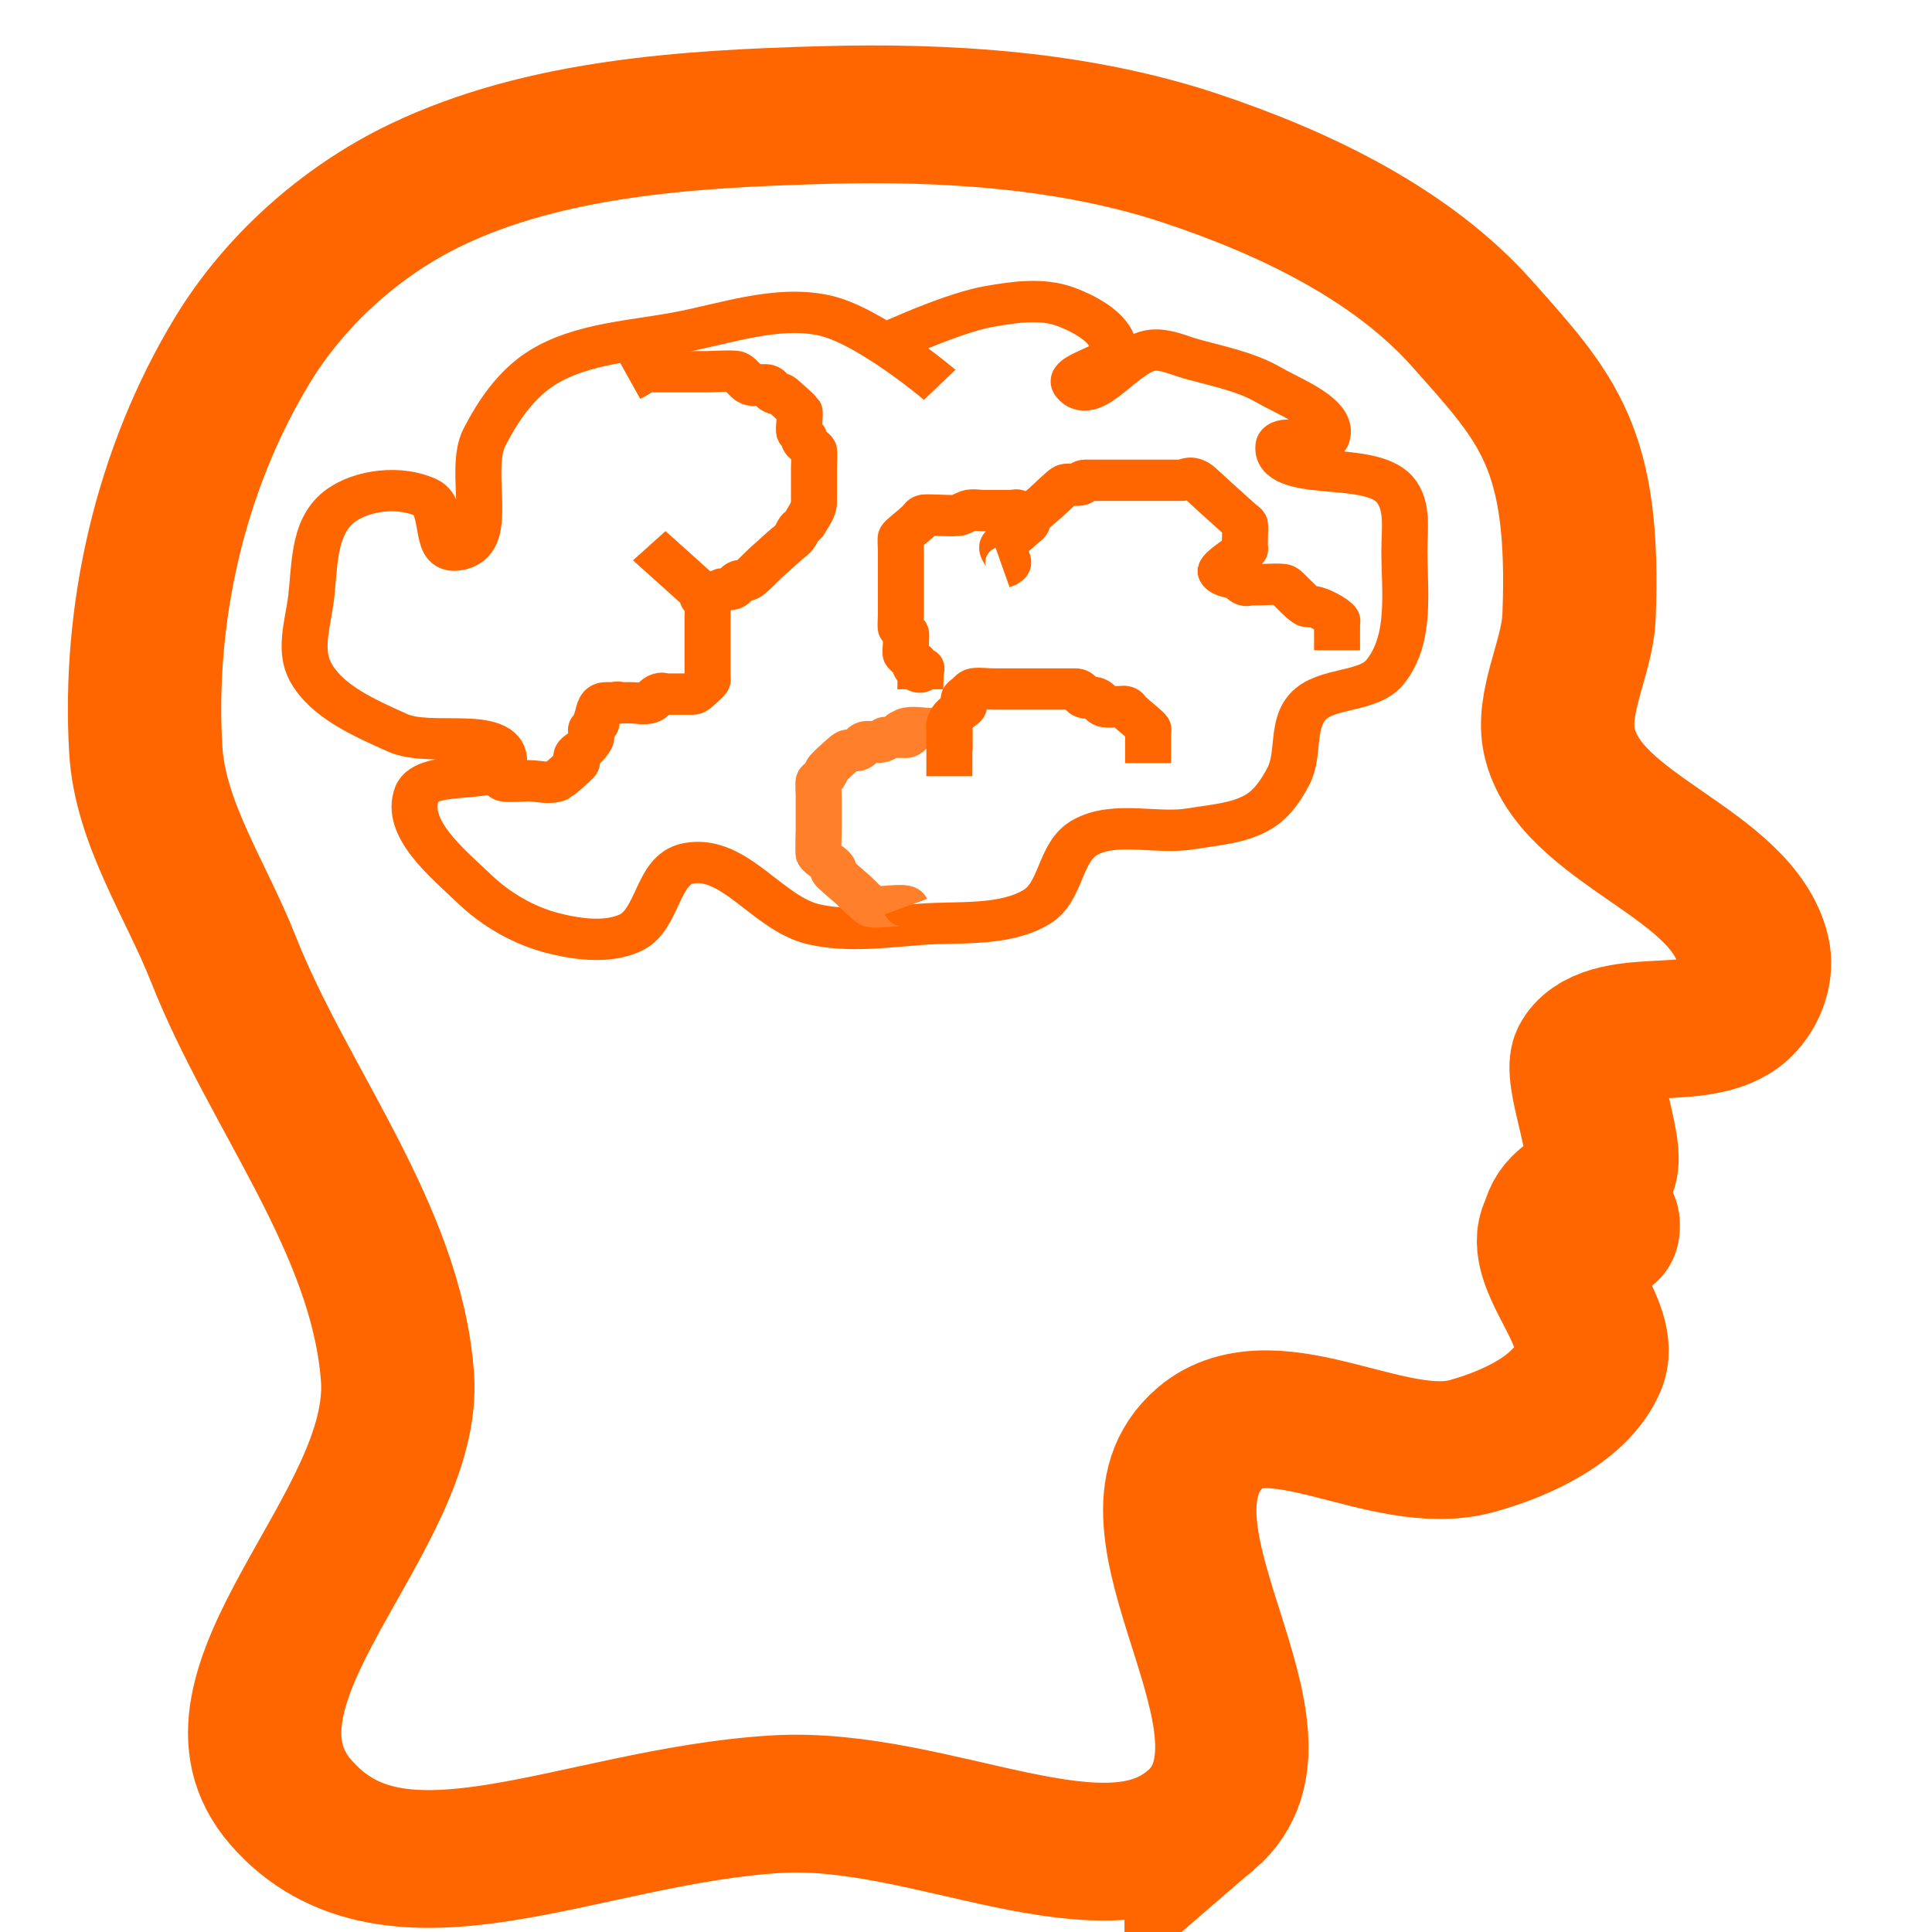 <?xml version="1.0" encoding="UTF-8" standalone="no"?>
<!-- Created with Inkscape (http://www.inkscape.org/) -->

<svg
   xmlns:dc="http://purl.org/dc/elements/1.1/"
   xmlns:cc="http://creativecommons.org/ns#"
   xmlns:rdf="http://www.w3.org/1999/02/22-rdf-syntax-ns#"
   xmlns:svg="http://www.w3.org/2000/svg"
   xmlns="http://www.w3.org/2000/svg"
   xmlns:sodipodi="http://sodipodi.sourceforge.net/DTD/sodipodi-0.dtd"
   xmlns:inkscape="http://www.inkscape.org/namespaces/inkscape"
   width="16"
   height="16"
   viewBox="0 0 16 16"
   id="svg2"
   version="1.1"
   inkscape:version="0.91 r13725"
   sodipodi:docname="tecnica-mini.svg">
  <defs
     id="defs4">
    <inkscape:perspective
       sodipodi:type="inkscape:persp3d"
       inkscape:vp_x="0 : 12.000001 : 1"
       inkscape:vp_y="0 : 1000 : 0"
       inkscape:vp_z="24.000002 : 12.000001 : 1"
       inkscape:persp3d-origin="12.000001 : 8.0000005 : 1"
       id="perspective5654" />
  </defs>
  <sodipodi:namedview
     id="base"
     pagecolor="#ffffff"
     bordercolor="#666666"
     borderopacity="1.0"
     inkscape:pageopacity="0.0"
     inkscape:pageshadow="2"
     inkscape:zoom="31.678384"
     inkscape:cx="10.929046"
     inkscape:cy="7.7869716"
     inkscape:document-units="px"
     inkscape:current-layer="g4204"
     showgrid="false"
     units="px"
     showborder="true"
     inkscape:showpageshadow="false"
     inkscape:window-width="1280"
     inkscape:window-height="751"
     inkscape:window-x="0"
     inkscape:window-y="0"
     inkscape:window-maximized="1" />
  <g
     inkscape:label="Capa 1"
     inkscape:groupmode="layer"
     id="layer1"
     transform="translate(0,-1036.362)">
    <rect
       style="opacity:0.262;fill:none;stroke-width:2;stroke-linecap:round;stroke-miterlimit:4;stroke-dasharray:none"
       id="rect4153"
       width="20.083"
       height="19.088"
       x="0.505"
       y="1031.149" />
    <rect
       style="opacity:0.262;fill:none;stroke-width:2;stroke-linecap:round;stroke-miterlimit:4;stroke-dasharray:none"
       id="rect4155"
       width="20"
       height="20"
       x="-5.303"
       y="1035.695" />
    <rect
       style="opacity:0.262;fill:none;stroke-width:2;stroke-linecap:round;stroke-miterlimit:4;stroke-dasharray:none"
       id="rect4157"
       width="20"
       height="20"
       x="-15.279"
       y="1033.422" />
    <rect
       style="opacity:0.262;fill:none;stroke-width:2;stroke-linecap:round;stroke-miterlimit:4;stroke-dasharray:none"
       id="rect4153-0"
       width="20.083"
       height="19.088"
       x="0.65"
       y="1031.082" />
    <g
       id="g4204"
       transform="matrix(1.27,0,0,1.141,-2.962,-145.997)">
      <path
         sodipodi:nodetypes="csssssssssssssssssssssssc"
         inkscape:connector-curvature="0"
         id="path4169"
         d="m 10.165,1049.458 c -0.631,0.604 -1.751,-0.182 -2.769,-0.115 -1.286,0.086 -2.485,0.858 -3.166,-0.012 -0.652,-0.832 0.767,-2.039 0.694,-3.094 -0.074,-1.076 -0.776,-2.014 -1.136,-3.03 -0.178,-0.502 -0.476,-0.984 -0.505,-1.515 -0.053,-0.989 0.157,-2.035 0.631,-2.904 0.271,-0.496 0.7,-0.934 1.2,-1.2 0.776,-0.413 1.71,-0.478 2.589,-0.505 0.806,-0.025 1.643,0.035 2.399,0.316 0.684,0.254 1.376,0.629 1.831,1.2 0.49,0.614 0.74,0.897 0.696,2.127 -0.01,0.286 -0.185,0.623 -0.128,0.904 0.129,0.645 1.127,0.872 1.263,1.515 0.032,0.15 -0.02,0.331 -0.126,0.442 -0.23,0.24 -0.804,0.015 -0.947,0.316 -0.077,0.162 0.16,0.712 0.065,0.865 -0.112,0.18 -0.222,0.159 -0.267,0.366 -0.062,0.286 0.321,-0.26 0.297,0.031 -0.015,0.179 -0.195,-0.22 -0.284,-0.063 -0.18,0.316 0.323,0.735 0.189,1.073 -0.116,0.294 -0.456,0.474 -0.758,0.568 -0.543,0.17 -1.291,-0.453 -1.705,-0.063 -0.674,0.635 0.606,2.138 -0.063,2.778 z"
         style="fill:none;fill-rule:evenodd;stroke:#ff6600;stroke-width:1px;stroke-linecap:butt;stroke-linejoin:miter;stroke-opacity:1" />
      <path
         sodipodi:nodetypes="cssssssssssssssssssssssssssssssssssssc"
         inkscape:connector-curvature="0"
         id="path4171"
         d="m 8.46,1039.041 c 0,0 -0.462,-0.437 -0.758,-0.505 -0.31,-0.072 -0.635,0.061 -0.947,0.126 -0.3,0.062 -0.631,0.079 -0.884,0.253 -0.173,0.119 -0.29,0.314 -0.379,0.505 -0.118,0.255 0.089,0.788 -0.189,0.821 -0.14,0.017 -0.065,-0.311 -0.189,-0.379 -0.167,-0.091 -0.423,-0.061 -0.568,0.063 -0.182,0.156 -0.158,0.457 -0.189,0.695 -0.022,0.167 -0.074,0.354 0,0.505 0.105,0.215 0.354,0.335 0.568,0.442 0.215,0.107 0.676,-0.05 0.694,0.189 0.016,0.207 -0.502,0.056 -0.568,0.253 -0.085,0.25 0.198,0.503 0.379,0.695 0.136,0.144 0.314,0.261 0.505,0.316 0.162,0.046 0.354,0.075 0.505,0 0.188,-0.094 0.173,-0.46 0.379,-0.505 0.303,-0.067 0.519,0.366 0.821,0.442 0.224,0.057 0.464,0.019 0.694,0 0.255,-0.021 0.545,0.016 0.758,-0.126 0.165,-0.11 0.147,-0.401 0.316,-0.505 0.198,-0.122 0.466,-0.02 0.694,-0.063 0.151,-0.028 0.316,-0.039 0.442,-0.126 0.087,-0.06 0.144,-0.158 0.189,-0.253 0.075,-0.157 0.018,-0.37 0.126,-0.505 0.118,-0.147 0.395,-0.1 0.505,-0.253 0.174,-0.241 0.126,-0.586 0.126,-0.884 2e-6,-0.149 0.028,-0.324 -0.063,-0.442 -0.168,-0.216 -0.785,-0.043 -0.758,-0.316 0.011,-0.107 0.285,0.04 0.316,-0.063 0.052,-0.171 -0.229,-0.282 -0.379,-0.379 -0.151,-0.097 -0.333,-0.136 -0.505,-0.189 -0.083,-0.026 -0.166,-0.072 -0.253,-0.063 -0.187,0.021 -0.395,0.405 -0.505,0.253 -0.07,-0.097 0.253,-0.134 0.253,-0.253 8.8e-6,-0.149 -0.178,-0.259 -0.316,-0.316 -0.156,-0.064 -0.34,-0.033 -0.505,0 -0.268,0.054 -0.758,0.316 -0.758,0.316"
         style="fill:none;fill-rule:evenodd;stroke:#ff6600;stroke-width:0.3;stroke-linecap:butt;stroke-linejoin:miter;stroke-miterlimit:4;stroke-dasharray:none;stroke-opacity:1" />
      <path
         sodipodi:nodetypes="csssssssssssssssssssssssssc"
         inkscape:connector-curvature="0"
         id="path4192"
         d="m 6.44,1039.009 c 0.042,-0.021 0.079,-0.063 0.126,-0.063 0,0 0.105,0 0.158,0 0.074,0 0.147,0 0.221,0 0.023,0 0.177,-0.01 0.189,0 0.023,0.014 0.074,0.086 0.095,0.095 0.021,0.01 0.042,0 0.063,0 0.011,0 0.032,0 0.032,0 0.03,0 0.037,0.05 0.063,0.063 0.027,0.013 0.021,0 0.032,0 0.006,0 0.123,0.12 0.126,0.126 0.01,0.02 -0.01,0.138 0,0.158 0.007,0.013 0.025,0.018 0.032,0.032 0.005,0.01 -0.005,0.022 0,0.032 0.013,0.027 0.05,0.036 0.063,0.063 0.005,0.01 0,0.11 0,0.126 0,0.084 0,0.253 0,0.253 0,0.056 -0.038,0.106 -0.063,0.157 -0.007,0.014 -0.023,0.019 -0.032,0.032 -0.013,0.02 -0.019,0.044 -0.032,0.063 -0.017,0.025 -0.042,0.042 -0.063,0.063 -0.042,0.042 -0.084,0.084 -0.126,0.126 -0.018,0.018 -0.11,0.126 -0.126,0.126 l -0.032,0 c -0.03,0 -0.037,0.05 -0.063,0.063 -0.019,0.01 -0.044,-0.01 -0.063,0 -0.078,0.039 0.011,0.032 -0.063,0.032"
         style="fill:none;fill-rule:evenodd;stroke:#ff6600;stroke-width:0.3;stroke-linecap:butt;stroke-linejoin:miter;stroke-miterlimit:4;stroke-dasharray:none;stroke-opacity:1" />
      <path
         sodipodi:nodetypes="csssssssssssssssssssssssssssssssc"
         inkscape:connector-curvature="0"
         id="path4194"
         d="m 6.566,1040.209 c 0.095,0.095 0.19,0.189 0.284,0.284 0.011,0.011 0.021,0.021 0.032,0.032 0.011,0.011 0.025,0.018 0.032,0.032 0.005,0.01 -0.005,0.022 0,0.032 0.006,0.013 0.025,0.018 0.032,0.032 0.005,0.01 0,0.08 0,0.095 0,0.084 0,0.168 0,0.253 0,0.053 0,0.105 0,0.158 0,0.011 0,0.021 0,0.032 0,0.011 0.004,0.022 0,0.032 -0.004,0.01 -0.085,0.095 -0.095,0.095 0,0 -0.084,0 -0.126,0 -0.021,0 -0.042,0 -0.063,0 -0.011,0 -0.005,-0.013 -0.032,0 -0.027,0.013 -0.037,0.05 -0.063,0.063 -0.027,0.013 -0.084,0 -0.126,0 -0.021,0 -0.042,0 -0.063,0 -0.011,0 -0.032,0.011 -0.032,0 0,-0.01 0.042,0 0.032,0 -0.032,0 -0.095,0 -0.095,0 -0.046,0 -0.046,0.08 -0.063,0.123 -0.004,0.01 0.005,0.022 0,0.032 -0.006,0.013 -0.025,0.018 -0.032,0.032 -0.005,0.01 0,0.021 0,0.032 0,0.047 0.005,0.04 -0.032,0.095 -0.017,0.025 -0.05,0.036 -0.063,0.063 -0.009,0.019 0.008,0.043 0,0.063 -0.004,0.01 -0.12,0.123 -0.126,0.126 -0.053,0.026 -0.126,0 -0.189,0 -0.012,0 -0.144,0.01 -0.158,0 -0.013,-0.01 -0.021,-0.021 -0.032,-0.031 -0.011,-0.011 -0.021,-0.021 -0.032,-0.032"
         style="fill:none;fill-rule:evenodd;stroke:#ff6600;stroke-width:0.3;stroke-linecap:butt;stroke-linejoin:miter;stroke-miterlimit:4;stroke-dasharray:none;stroke-opacity:1" />
      <path
         sodipodi:nodetypes="csssssssssssssssssssssssc"
         inkscape:connector-curvature="0"
         id="path4196"
         d="m 8.239,1042.829 c -0.009,-0.022 -0.183,0.01 -0.221,0 -0.012,0 -0.11,-0.11 -0.126,-0.126 -0.019,-0.019 -0.119,-0.112 -0.126,-0.126 -0.005,-0.01 0.005,-0.022 0,-0.032 -0.019,-0.038 -0.076,-0.057 -0.095,-0.095 -0.005,-0.01 0,-0.167 0,-0.189 0,-0.074 0,-0.147 0,-0.221 0,-0.01 -0.004,-0.119 0,-0.126 0.007,-0.013 0.023,-0.019 0.032,-0.031 0.013,-0.02 0.019,-0.044 0.032,-0.063 0.009,-0.013 0.115,-0.12 0.126,-0.126 0.019,-0.01 0.044,0.01 0.063,0 0.026,-0.013 0.034,-0.063 0.063,-0.063 0,0 0.021,0 0.032,0 0.021,0 0.042,0.01 0.063,0 0.014,0 0.017,-0.032 0.032,-0.032 l 0.032,0 c 0.241,0 -0.05,0.01 0.095,-0.063 0.034,-0.017 0.105,0 0.158,0 0.042,0 0.104,-0.022 0.126,0 0.001,10e-4 0,0.087 0,0.095 0,0.011 0,0.032 0,0.032 l 0,-0.063 0,0.095"
         style="fill:none;fill-rule:evenodd;stroke:#ff7f2a;stroke-width:0.3;stroke-linecap:butt;stroke-linejoin:miter;stroke-miterlimit:4;stroke-dasharray:none;stroke-opacity:1" />
      <path
         sodipodi:nodetypes="cssssssssssssssssssssc"
         inkscape:connector-curvature="0"
         id="path4198"
         d="m 8.523,1041.882 c 0,0 0,-0.21 0,-0.316 0,-0.021 -0.005,-0.043 0,-0.063 0.013,-0.051 0.031,-0.063 0.063,-0.095 0.011,-0.011 0.027,-0.017 0.032,-0.032 0.007,-0.02 -0.007,-0.043 0,-0.063 0.005,-0.014 0.021,-0.021 0.032,-0.032 0.01,-0.01 0.018,-0.025 0.032,-0.032 0.013,-0.01 0.084,0 0.126,0 0.074,0 0.147,0 0.221,0 0.074,0 0.147,0 0.221,0 0.032,0 0.095,0 0.095,0 0.03,0 0.036,0.052 0.063,0.063 0.021,0.01 0.043,-0.01 0.063,0 0.028,0.011 0.037,0.048 0.063,0.063 0.015,0.01 0.112,0 0.126,0 0.014,0 0.021,0.021 0.032,0.032 0.01,0.01 0.021,0.021 0.032,0.032 0.017,0.017 0.086,0.078 0.095,0.095 0.005,0.01 0,0.021 0,0.032 0,0.011 0,0.021 0,0.032 0,0.063 0,0.189 0,0.189"
         style="fill:none;fill-rule:evenodd;stroke:#ff6600;stroke-width:0.3;stroke-linecap:butt;stroke-linejoin:miter;stroke-miterlimit:4;stroke-dasharray:none;stroke-opacity:1" />
      <path
         sodipodi:nodetypes="cssssssssssssssssssssc"
         inkscape:connector-curvature="0"
         id="path4200"
         d="m 8.334,1041.251 c 0,-0.315 0.03,-0.035 -0.032,-0.158 -0.005,-0.01 0.006,-0.023 0,-0.032 -0.016,-0.025 -0.047,-0.038 -0.063,-0.063 -0.008,-0.012 0.009,-0.141 0,-0.158 -0.007,-0.013 -0.025,-0.018 -0.032,-0.031 -0.005,-0.01 0,-0.081 0,-0.095 0,-0.074 0,-0.147 0,-0.221 0,-0.084 0,-0.168 0,-0.253 0,-0.014 -0.005,-0.085 0,-0.095 0.008,-0.017 0.078,-0.078 0.095,-0.095 0.011,-0.011 0.021,-0.021 0.032,-0.032 0.01,-0.01 0.017,-0.032 0.032,-0.032 0,0 0.021,0 0.032,0 0.031,0 0.17,0.01 0.189,0 0.022,-0.011 0.041,-0.022 0.063,-0.032 0.019,-0.01 0.074,0 0.095,0 0.053,0 0.105,0 0.158,0 0.011,0 0.021,0 0.032,0 0.011,0 0.024,-0.01 0.032,0 0.007,0.01 0,0.021 0,0.032 0,0.063 0,0.189 0,0.189"
         style="fill:none;fill-rule:evenodd;stroke:#ff6600;stroke-width:0.3;stroke-linecap:butt;stroke-linejoin:miter;stroke-miterlimit:4;stroke-dasharray:none;stroke-opacity:1" />
      <path
         sodipodi:nodetypes="csssssssssssssssssssssssssssssssc"
         inkscape:connector-curvature="0"
         id="path4202"
         d="m 8.87,1040.367 c 0.094,-0.03 -0.023,-0.111 0,-0.158 0.008,-0.017 0.078,-0.078 0.095,-0.095 0.011,-0.011 0.021,-0.021 0.032,-0.032 0.011,-0.011 0.025,-0.018 0.032,-0.032 0.005,-0.01 -0.005,-0.022 0,-0.032 0.007,-0.015 0.108,-0.108 0.126,-0.126 0.018,-0.018 0.112,-0.119 0.126,-0.126 0.025,-0.013 0.07,0.014 0.095,0 0.014,-0.01 0.017,-0.032 0.032,-0.032 0,0 0.084,0 0.126,0 0.105,0 0.21,0 0.316,0 0.063,0 0.126,0 0.189,0 0.032,0 0.046,-0.034 0.095,0 0.015,0.01 0.108,0.108 0.126,0.126 0.042,0.042 0.084,0.084 0.126,0.126 0.011,0.011 0.021,0.021 0.032,0.032 0.011,0.011 0.025,0.018 0.032,0.032 0.004,0.01 0,0.11 0,0.126 0,0.011 0,0.021 0,0.032 0,0.01 0.005,0.022 0,0.032 -0.01,0.02 -0.17,0.125 -0.158,0.158 0.017,0.044 0.087,0.038 0.126,0.063 0.014,0.01 0.018,0.025 0.032,0.032 0.013,0.01 0.021,0 0.032,0 0.074,0 0.209,-0.01 0.221,0 0.013,0.01 0.021,0.021 0.032,0.032 0.018,0.018 0.11,0.126 0.126,0.126 l 0.032,0 c 0.033,0 0.142,0.064 0.158,0.095 0.005,0.01 0,0.021 0,0.032 0,0.011 0,0.021 0,0.032 0,0.053 0,0.158 0,0.158"
         style="fill:none;fill-rule:evenodd;stroke:#ff6600;stroke-width:0.3;stroke-linecap:butt;stroke-linejoin:miter;stroke-miterlimit:4;stroke-dasharray:none;stroke-opacity:1" />
    </g>
  </g>
</svg>

